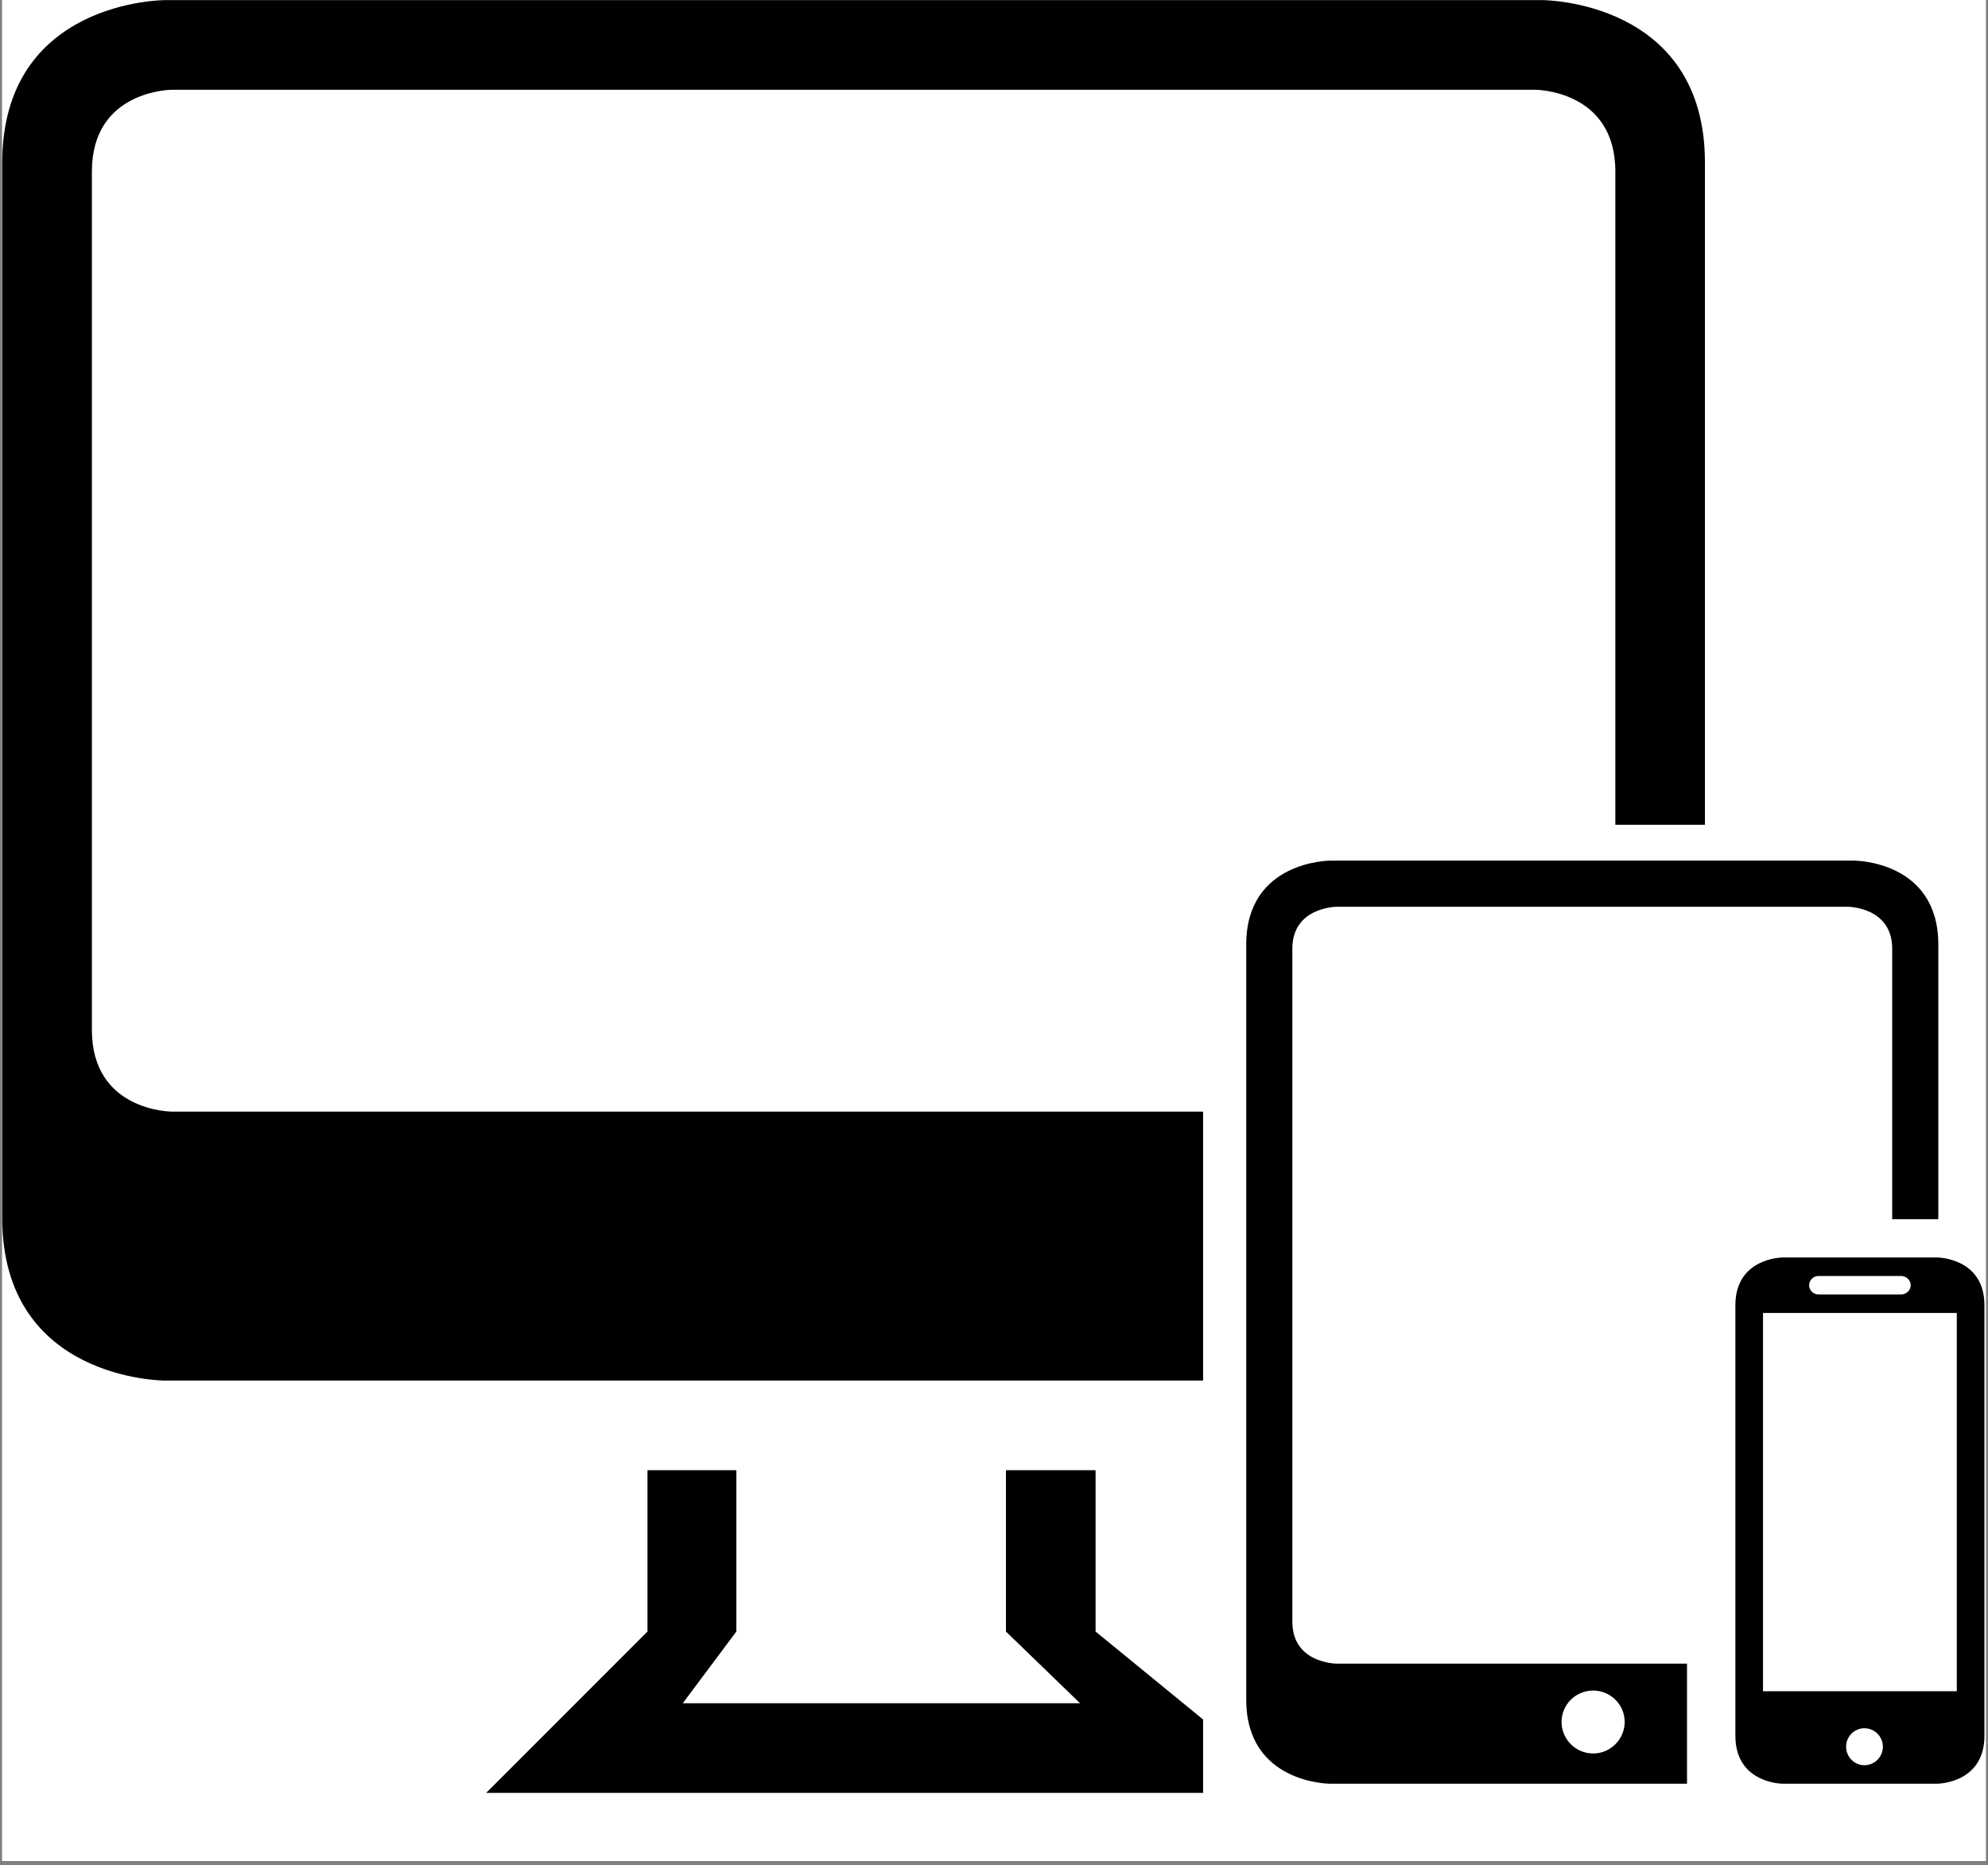 <svg xmlns="http://www.w3.org/2000/svg" xmlns:xlink="http://www.w3.org/1999/xlink" width="468" zoomAndPan="magnify" viewBox="0 0 351 329.25" height="439" preserveAspectRatio="xMidYMid meet" version="1.0"><rect x="0" y="0" width="351" height="329.25" fill="#808080" stroke="none"/><defs><clipPath id="0f483d68b5"><path d="M 0.398 0 L 350.602 0 L 350.602 328.5 L 0.398 328.5 Z M 0.398 0 " clip-rule="nonzero"/></clipPath><clipPath id="d19e021cd8"><path d="M 0.398 0 L 350.602 0 L 350.602 316.527 L 0.398 316.527 Z M 0.398 0 " clip-rule="nonzero"/></clipPath></defs><g clip-path="url(#0f483d68b5)"><path fill="#ffffff" d="M 0.398 0 L 350.602 0 L 350.602 335.984 L 0.398 335.984 Z M 0.398 0 " fill-opacity="1" fill-rule="nonzero"/><path fill="#ffffff" d="M 0.398 0 L 350.602 0 L 350.602 328.5 L 0.398 328.5 Z M 0.398 0 " fill-opacity="1" fill-rule="nonzero"/><path fill="#ffffff" d="M 0.398 0 L 350.602 0 L 350.602 328.5 L 0.398 328.5 Z M 0.398 0 " fill-opacity="1" fill-rule="nonzero"/></g><g clip-path="url(#d19e021cd8)"><path fill="#000000" d="M 342.227 215.23 L 334.086 215.23 L 334.086 167.496 C 334.086 160.078 326.242 160.078 326.242 160.078 L 236.02 160.078 C 236.02 160.078 228.176 160.078 228.176 167.496 L 228.176 286.273 C 228.176 293.691 236.02 293.691 236.02 293.691 L 297.859 293.691 L 297.859 314.891 L 234.832 314.891 C 234.832 314.891 220.035 314.891 220.035 300.055 L 220.035 166.738 C 220.035 151.934 234.832 151.934 234.832 151.934 L 327.43 151.934 C 327.43 151.934 342.227 151.934 342.227 166.738 Z M 301.023 145.605 L 285.203 145.605 L 285.203 30.285 C 285.203 15.848 271.062 15.848 271.062 15.848 L 30.363 15.848 C 30.363 15.848 16.223 15.848 16.223 30.285 L 16.223 181.805 C 16.223 196.242 30.363 196.242 30.363 196.242 L 212.418 196.242 L 212.418 243.715 L 29.043 243.715 C 29.043 243.715 0.398 243.715 0.398 215.035 L 0.398 28.703 C 0.398 0.023 29.043 0.023 29.043 0.023 L 272.379 0.023 C 272.379 0.023 301.023 0.023 301.023 28.703 Z M 212.418 303.551 L 212.418 316.508 L 85.84 316.508 L 114.32 288.023 L 114.32 259.539 L 130.012 259.539 L 130.012 288.023 L 120.551 300.684 L 190.695 300.684 L 177.609 288.023 L 177.609 259.539 L 193.434 259.539 L 193.434 288.023 Z M 281.277 309.551 C 284.344 309.551 286.852 307.043 286.852 303.977 C 286.852 300.914 284.344 298.441 281.277 298.441 C 278.215 298.441 275.707 300.914 275.707 303.977 C 275.707 307.043 278.215 309.551 281.277 309.551 Z M 314.77 221.988 L 341.996 221.988 C 341.996 221.988 350.371 221.988 350.371 230.43 L 350.371 306.418 C 350.371 314.891 341.996 314.891 341.996 314.891 L 314.77 314.891 C 314.77 314.891 306.398 314.891 306.398 306.418 L 306.398 230.43 C 306.398 221.988 314.77 221.988 314.77 221.988 Z M 311.277 298.57 L 345.492 298.57 L 345.492 231.781 L 311.277 231.781 Z M 329.176 311.625 C 330.988 311.625 332.438 310.145 332.438 308.363 C 332.438 306.551 330.988 305.098 329.176 305.098 C 327.395 305.098 325.945 306.551 325.945 308.363 C 325.945 310.145 327.395 311.625 329.176 311.625 Z M 321.066 225.254 C 320.145 225.254 319.418 226.012 319.418 226.902 C 319.418 227.793 320.176 228.516 321.066 228.516 L 335.668 228.516 C 336.59 228.516 337.352 227.758 337.352 226.902 C 337.352 225.98 336.559 225.254 335.668 225.254 Z M 321.066 225.254 " fill-opacity="1" fill-rule="evenodd"/></g></svg>